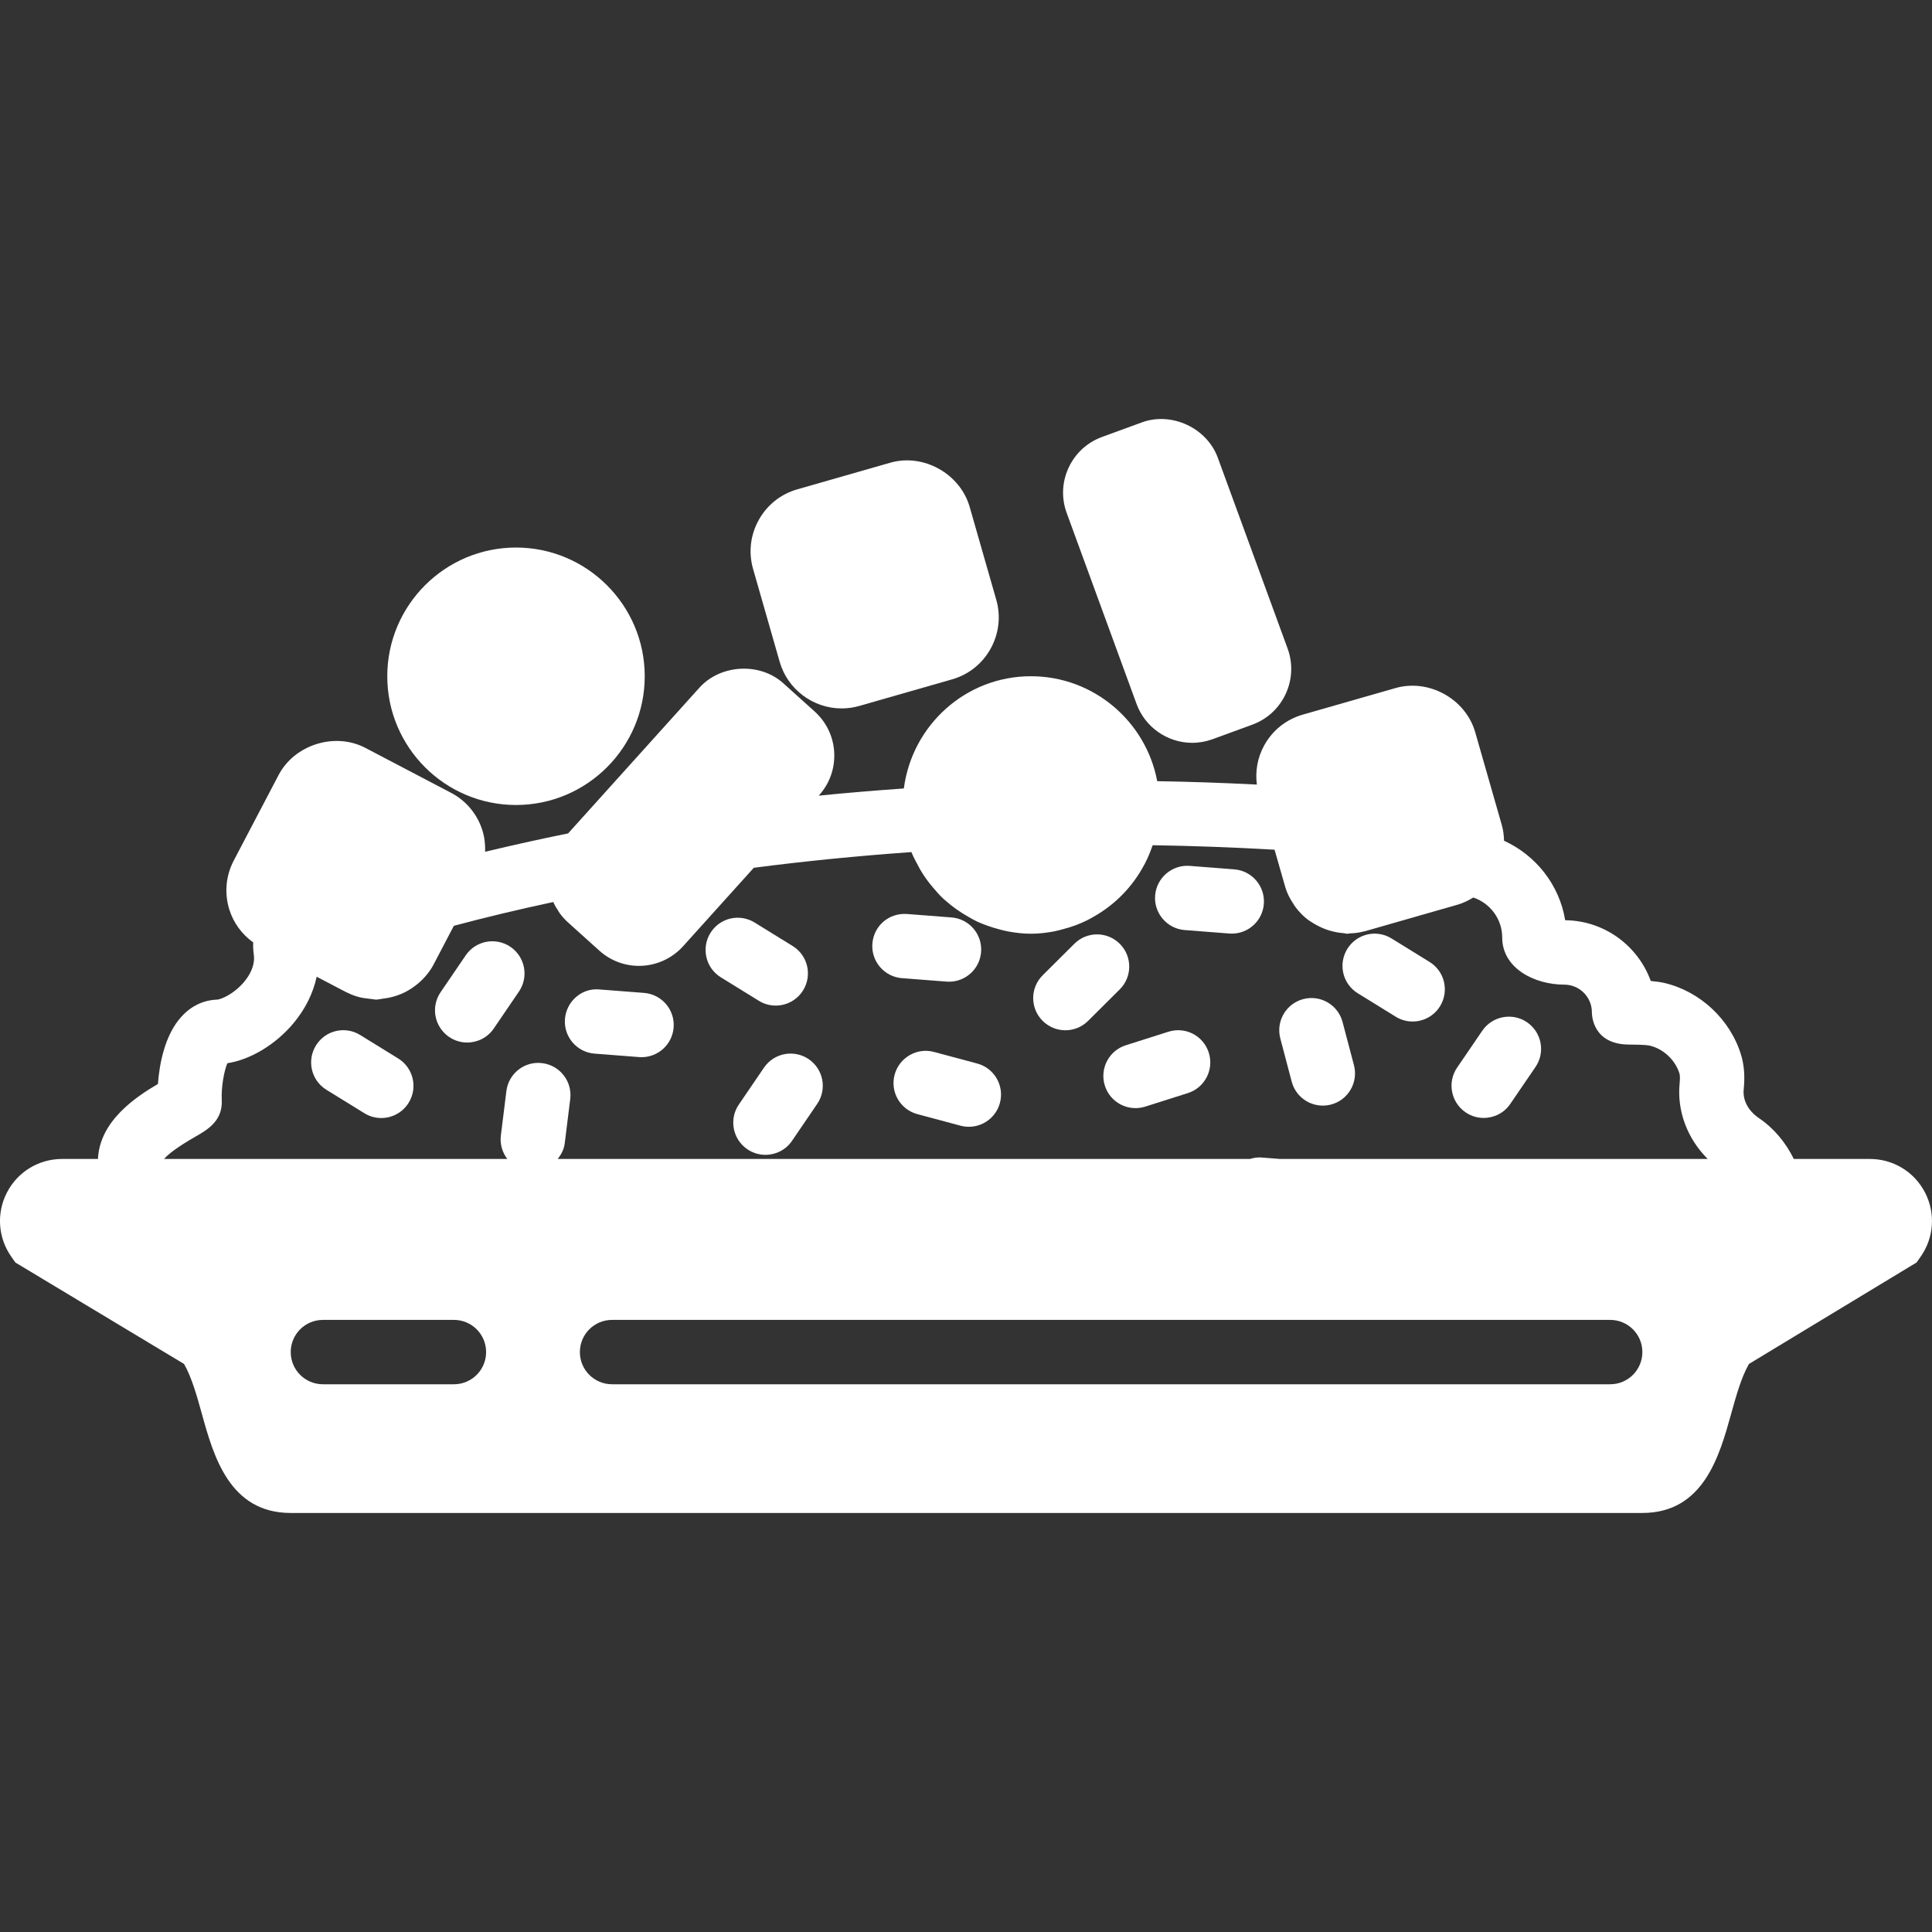 <?xml version="1.0" encoding="iso-8859-1"?>
<!-- Uploaded to: SVG Repo, www.svgrepo.com, Generator: SVG Repo Mixer Tools -->
<!DOCTYPE svg PUBLIC "-//W3C//DTD SVG 1.1//EN" "http://www.w3.org/Graphics/SVG/1.1/DTD/svg11.dtd">
<svg fill="#ffffff" height="800px" width="800px" version="1.1" id="Capa_1" xmlns="http://www.w3.org/2000/svg" xmlns:xlink="http://www.w3.org/1999/xlink" 
	 viewBox="0 0 60.034 60.034" xml:space="preserve">
<rect x="0" y="0" width="60.034" height="60.034" fill="#333333" stroke="none"/>
<g>
	<path d="M15.862,29.422c-0.456-0.31-1.079-0.194-1.39,0.263l-0.781,1.146c-0.312,0.456-0.193,1.078,0.263,1.39
		c0.173,0.117,0.368,0.174,0.563,0.174c0.319,0,0.634-0.152,0.827-0.437l0.781-1.146C16.436,30.355,16.318,29.733,15.862,29.422z"/>
	<path d="M12.374,32.891l-1.181-0.729c-0.473-0.293-1.087-0.144-1.376,0.325c-0.29,0.471-0.145,1.086,0.325,1.376l1.181,0.729
		c0.164,0.102,0.346,0.149,0.524,0.149c0.335,0,0.663-0.169,0.852-0.475C12.989,33.797,12.844,33.182,12.374,32.891z"/>
	<path d="M18.475,32.74l1.383,0.107c0.026,0.002,0.052,0.003,0.078,0.003c0.518,0,0.955-0.398,0.996-0.923
		c0.043-0.551-0.369-1.031-0.92-1.074l-1.383-0.107c-0.549-0.055-1.031,0.369-1.074,0.92S17.925,32.697,18.475,32.74z"/>
	<path d="M23.74,33.175l-0.781,1.146c-0.312,0.457-0.193,1.079,0.263,1.39c0.173,0.117,0.368,0.174,0.563,0.174
		c0.319,0,0.634-0.152,0.827-0.437l0.781-1.146c0.312-0.457,0.193-1.079-0.263-1.39C24.673,32.602,24.052,32.718,23.74,33.175z"/>
	<path d="M22.399,30.369l1.181,0.729c0.164,0.102,0.346,0.149,0.524,0.149c0.335,0,0.663-0.169,0.852-0.475
		c0.29-0.471,0.145-1.086-0.325-1.376l-1.181-0.729c-0.473-0.292-1.087-0.145-1.376,0.325
		C21.784,29.464,21.929,30.079,22.399,30.369z"/>
	<path d="M46.104,34.738c0.319,0,0.634-0.152,0.827-0.437l0.782-1.146c0.312-0.456,0.193-1.078-0.263-1.39
		c-0.454-0.31-1.079-0.194-1.39,0.263l-0.782,1.146c-0.312,0.456-0.193,1.078,0.263,1.39C45.714,34.682,45.91,34.738,46.104,34.738z
		"/>
	<path d="M42.19,30.864l1.181,0.729c0.164,0.102,0.346,0.149,0.524,0.149c0.335,0,0.663-0.169,0.852-0.475
		c0.29-0.471,0.145-1.086-0.325-1.376l-1.181-0.729c-0.472-0.293-1.088-0.145-1.376,0.325C41.575,29.959,41.72,30.574,42.19,30.864z
		"/>
	<path d="M28.028,30.395l1.384,0.107c0.026,0.002,0.053,0.003,0.078,0.003c0.518,0,0.955-0.398,0.996-0.923
		c0.043-0.551-0.369-1.031-0.92-1.074l-1.384-0.107c-0.563-0.039-1.031,0.369-1.074,0.92S27.477,30.352,28.028,30.395z"/>
	<path d="M29.024,32.688c-0.53-0.145-1.081,0.173-1.225,0.707c-0.144,0.533,0.173,1.082,0.707,1.225l1.34,0.359
		c0.087,0.023,0.174,0.034,0.26,0.034c0.441,0,0.845-0.294,0.965-0.741c0.144-0.533-0.173-1.082-0.707-1.225L29.024,32.688z"/>
	<path d="M34.332,33.736c0.135,0.426,0.528,0.697,0.953,0.697c0.1,0,0.202-0.015,0.303-0.047l1.323-0.42
		c0.526-0.167,0.817-0.729,0.65-1.256c-0.166-0.525-0.725-0.819-1.256-0.65l-1.323,0.42C34.456,32.647,34.165,33.21,34.332,33.736z"
		/>
	<path d="M33.105,32.014c0.255,0,0.51-0.097,0.705-0.291l0.984-0.979c0.392-0.389,0.394-1.022,0.004-1.414s-1.022-0.395-1.414-0.004
		L32.4,30.305c-0.392,0.389-0.394,1.022-0.004,1.414C32.592,31.915,32.848,32.014,33.105,32.014z"/>
	<path d="M40.138,33.611c0.118,0.448,0.523,0.744,0.966,0.744c0.085,0,0.171-0.011,0.257-0.033c0.533-0.141,0.852-0.688,0.711-1.223
		l-0.354-1.342c-0.141-0.535-0.69-0.853-1.223-0.711c-0.533,0.141-0.852,0.688-0.711,1.223L40.138,33.611z"/>
	<path d="M36.813,28.9l1.384,0.108c0.026,0.002,0.053,0.003,0.079,0.003c0.517,0,0.955-0.397,0.996-0.922
		c0.043-0.551-0.368-1.032-0.919-1.075l-1.384-0.108c-0.544-0.043-1.032,0.367-1.075,0.919C35.851,28.376,36.262,28.857,36.813,28.9
		z"/>
	<path d="M24.227,20.564c0.244,0.854,1.036,1.449,1.925,1.449c0.186,0,0.37-0.025,0.549-0.077l2.884-0.826
		c0.513-0.147,0.938-0.485,1.197-0.953s0.322-1.008,0.175-1.521l-0.826-2.884c-0.295-1.031-1.438-1.674-2.474-1.372l-2.884,0.826
		c-0.513,0.147-0.938,0.485-1.197,0.953c-0.26,0.468-0.322,1.008-0.175,1.521L24.227,20.564z"/>
	<path d="M16.034,25.014c2.206,0,4-1.794,4-4s-1.794-4-4-4s-4,1.794-4,4S13.828,25.014,16.034,25.014z"/>
	<path d="M35.316,21.872c0.264,0.724,0.959,1.21,1.729,1.21c0.216,0,0.43-0.038,0.633-0.112l1.235-0.452
		c0.954-0.348,1.446-1.407,1.099-2.362l-2.171-5.934c-0.339-0.926-1.437-1.436-2.362-1.096l-1.235,0.452
		c-0.462,0.169-0.831,0.508-1.038,0.954c-0.208,0.446-0.229,0.946-0.06,1.408L35.316,21.872z"/>
	<path d="M59.819,37.059c-0.332-0.646-0.99-1.046-1.716-1.046h-2.363c-0.25-0.509-0.615-0.952-1.09-1.274
		c-0.326-0.222-0.501-0.552-0.467-0.884c0.041-0.407,0.015-0.76-0.083-1.08c-0.335-1.096-1.271-1.972-2.383-2.231
		c-0.13-0.029-0.271-0.049-0.422-0.062c-0.396-1.091-1.437-1.875-2.659-1.887c-0.18-1.099-0.909-2.017-1.9-2.47
		c-0.005-0.164-0.023-0.327-0.07-0.489l-0.826-2.884c-0.295-1.031-1.438-1.668-2.474-1.372l-2.884,0.826
		c-0.513,0.147-0.938,0.485-1.197,0.953c-0.209,0.377-0.284,0.801-0.23,1.22c-1.054-0.053-2.087-0.089-3.096-0.105
		c-0.348-1.853-1.972-3.261-3.925-3.261c-2.03,0-3.693,1.525-3.948,3.487c-0.894,0.064-1.778,0.136-2.646,0.224l0.01-0.011
		c0.33-0.365,0.497-0.838,0.472-1.33c-0.025-0.49-0.24-0.941-0.605-1.272l-0.979-0.882c-0.725-0.653-1.946-0.588-2.601,0.136
		l-4.084,4.532c-0.886,0.179-1.744,0.37-2.578,0.57c0.006-0.22-0.016-0.441-0.083-0.658c-0.159-0.511-0.508-0.929-0.98-1.176
		l-2.657-1.393c-0.948-0.498-2.205-0.101-2.699,0.844l-1.393,2.657c-0.247,0.473-0.296,1.014-0.136,1.524
		c0.13,0.418,0.393,0.768,0.741,1.019c-0.006,0.119-0.001,0.24,0.016,0.361c0.054,0.354-0.131,0.664-0.295,0.861
		c-0.321,0.386-0.729,0.552-0.845,0.556c-0.418,0.014-0.797,0.193-1.098,0.52c-0.533,0.578-0.694,1.497-0.739,2.101
		c-0.691,0.404-1.811,1.152-1.863,2.33H1.929c-0.726,0-1.383,0.4-1.715,1.046s-0.275,1.413,0.146,2.004l0.12,0.169l5.239,3.151
		c0.237,0.412,0.399,0.992,0.556,1.557c0.36,1.297,0.854,3.073,2.758,3.073h42c1.903,0,2.397-1.776,2.758-3.073
		c0.157-0.564,0.318-1.146,0.556-1.558l5.206-3.151l0.119-0.168C60.094,38.473,60.151,37.705,59.819,37.059z M6.082,35.314
		c0.354-0.203,0.839-0.481,0.809-1.125c-0.02-0.404,0.071-0.911,0.174-1.151c0.721-0.111,1.506-0.583,2.062-1.252
		c0.367-0.441,0.607-0.937,0.713-1.436l0.922,0.483c0.008,0.004,0.017,0.005,0.024,0.009c0.12,0.061,0.245,0.108,0.372,0.141
		c0.091,0.025,0.184,0.035,0.277,0.047c0.036,0.004,0.072,0.011,0.108,0.013c0.048,0.004,0.096,0.018,0.144,0.018
		c0.066,0,0.127-0.02,0.191-0.026c0.021-0.002,0.042-0.006,0.063-0.009c0.353-0.045,0.678-0.179,0.954-0.39
		c0.046-0.033,0.089-0.069,0.132-0.106c0.057-0.052,0.114-0.103,0.165-0.162c0.103-0.115,0.197-0.238,0.271-0.378l0.64-1.222
		c0.98-0.262,2.015-0.509,3.088-0.739c0.002,0.004,0.005,0.008,0.007,0.013c0.041,0.091,0.092,0.177,0.148,0.26
		c0.015,0.023,0.026,0.047,0.042,0.069c0.075,0.103,0.16,0.199,0.257,0.287l0.978,0.881c0.339,0.306,0.776,0.474,1.232,0.474
		c0.521,0,1.021-0.222,1.369-0.608l2.199-2.44c1.572-0.205,3.216-0.368,4.898-0.488c0.063,0.159,0.144,0.307,0.226,0.456
		c0.021,0.039,0.04,0.078,0.063,0.115c0.084,0.14,0.175,0.273,0.275,0.401c0.034,0.045,0.071,0.087,0.107,0.13
		c0.104,0.123,0.209,0.243,0.327,0.353c0.016,0.015,0.033,0.026,0.049,0.041c0.216,0.195,0.453,0.362,0.708,0.507
		c0.093,0.053,0.185,0.108,0.282,0.154c0.099,0.046,0.199,0.084,0.302,0.122c0.132,0.049,0.266,0.09,0.403,0.125
		c0.085,0.021,0.169,0.045,0.256,0.061c0.233,0.043,0.471,0.072,0.715,0.072c0.247,0,0.487-0.029,0.722-0.073
		c0.097-0.018,0.19-0.046,0.285-0.071c0.127-0.034,0.252-0.07,0.373-0.116c0.12-0.044,0.235-0.094,0.349-0.149
		c0.077-0.038,0.151-0.08,0.226-0.123c0.663-0.375,1.203-0.929,1.562-1.603c0.011-0.021,0.023-0.041,0.034-0.062
		c0.085-0.167,0.157-0.339,0.219-0.518c0.004-0.012,0.011-0.023,0.015-0.035c1.226,0.019,2.493,0.064,3.786,0.139l0.333,1.162
		c0.052,0.181,0.137,0.344,0.237,0.498c0.032,0.052,0.064,0.101,0.1,0.149c0.093,0.119,0.196,0.229,0.313,0.324
		c0.076,0.063,0.157,0.113,0.241,0.164c0.063,0.038,0.128,0.071,0.194,0.103c0.117,0.055,0.235,0.1,0.362,0.132
		c0.122,0.032,0.245,0.053,0.371,0.062c0.037,0.002,0.07,0.018,0.107,0.018c0.028,0,0.055-0.01,0.083-0.012
		c0.147-0.004,0.294-0.022,0.439-0.062c0.009-0.002,0.018-0.001,0.026-0.004l2.884-0.826c0.172-0.05,0.33-0.128,0.479-0.218
		c0.003-0.002,0.006-0.002,0.008-0.004c0.523,0.177,0.897,0.669,0.897,1.242c0,0.951,0.994,1.465,1.929,1.465
		c0.473,0,0.857,0.385,0.857,0.857c0,0.103,0.032,1.001,1.154,1.005c0.125,0.001,0.507,0.002,0.646,0.034
		c0.423,0.099,0.794,0.448,0.922,0.866c0.005,0.015,0.026,0.099,0.006,0.295c-0.089,0.868,0.239,1.729,0.872,2.36H39.773
		l-0.586-0.046c-0.121-0.008-0.237,0.013-0.349,0.046H17.33c0.109-0.138,0.195-0.297,0.218-0.485l0.171-1.377
		c0.068-0.548-0.321-1.048-0.869-1.115c-0.549-0.071-1.048,0.321-1.115,0.869l-0.171,1.377c-0.034,0.271,0.046,0.53,0.2,0.731H5.099
		C5.215,35.876,5.485,35.656,6.082,35.314z M14.105,43.014h-4.071c-0.553,0-1-0.447-1-1s0.447-1,1-1h4.071c0.553,0,1,0.447,1,1
		S14.658,43.014,14.105,43.014z M50.034,43.014H19.019c-0.553,0-1-0.447-1-1s0.447-1,1-1h31.015c0.553,0,1,0.447,1,1
		S50.587,43.014,50.034,43.014z"/>
</g>
</svg>